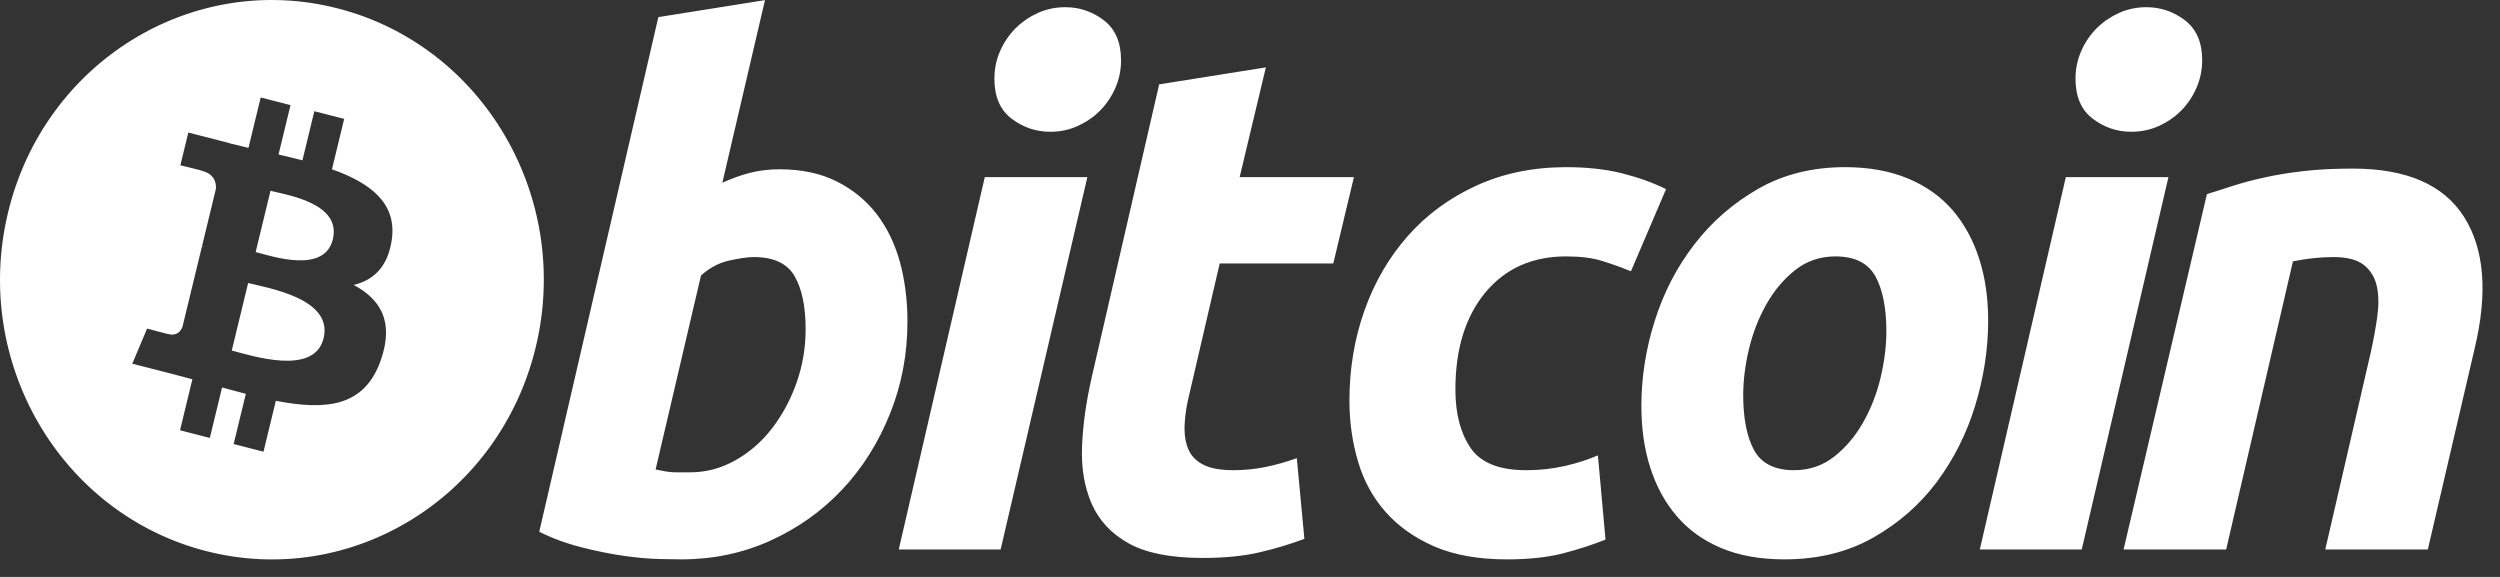 <?xml version="1.0" encoding="UTF-8"?>
<svg width="143px" height="33px" viewBox="0 0 143 33" version="1.1" xmlns="http://www.w3.org/2000/svg"
>
    <rect x="0" y="0" width="143" height="33" fill="#333333" stroke="none"/>
    <!-- Generator: Sketch 51.3 (57544) - http://www.bohemiancoding.com/sketch -->
    <title>Artboard</title>
    <desc>Created with Sketch.</desc>
    <defs></defs>
    <g id="Artboard" stroke="none" stroke-width="1" fill="none" fill-rule="evenodd">
        <path d="M30.641,19.871 C28.563,28.442 20.123,33.658 11.789,31.521 C3.459,29.384 -1.613,20.702 0.466,12.131 C2.542,3.559 10.982,-1.658 19.314,0.479 C27.648,2.616 32.719,11.299 30.641,19.871 C30.641,19.871 32.719,11.299 30.641,19.871 Z M22.409,13.721 C22.719,11.592 21.143,10.447 18.988,9.684 L19.687,6.8 L17.98,6.362 L17.3,9.17 C16.851,9.055 16.39,8.947 15.932,8.839 L16.618,6.013 L14.912,5.575 L14.213,8.458 C13.841,8.371 13.477,8.285 13.123,8.195 L13.125,8.186 L10.771,7.581 L10.317,9.456 C10.317,9.456 11.583,9.755 11.557,9.773 C12.248,9.951 12.373,10.421 12.352,10.794 L11.556,14.08 C11.603,14.092 11.665,14.11 11.733,14.138 C11.676,14.124 11.615,14.108 11.553,14.092 L10.437,18.695 C10.352,18.911 10.138,19.235 9.654,19.112 C9.672,19.137 8.414,18.793 8.414,18.793 L7.567,20.803 L9.788,21.372 C10.201,21.479 10.606,21.59 11.004,21.695 L10.298,24.612 L12.003,25.05 L12.702,22.164 C13.168,22.294 13.62,22.414 14.062,22.527 L13.365,25.399 L15.072,25.837 L15.778,22.925 C18.688,23.492 20.877,23.263 21.798,20.556 C22.54,18.376 21.761,17.118 20.23,16.298 C21.345,16.034 22.185,15.279 22.409,13.721 C22.409,13.721 22.185,15.279 22.409,13.721 Z M18.51,19.345 C17.982,21.525 14.414,20.347 13.257,20.051 L14.194,16.187 C15.351,16.484 19.061,17.072 18.51,19.345 C18.51,19.345 19.061,17.072 18.51,19.345 Z M19.038,13.689 C18.556,15.672 15.586,14.665 14.623,14.418 L15.473,10.913 C16.436,11.16 19.539,11.621 19.038,13.689 C19.038,13.689 19.539,11.621 19.038,13.689 Z M44.583,9.683 C45.845,9.683 46.935,9.915 47.85,10.372 C48.771,10.833 49.53,11.454 50.139,12.235 C50.74,13.02 51.187,13.937 51.476,14.989 C51.762,16.043 51.906,17.177 51.906,18.39 C51.906,20.254 51.574,22.015 50.904,23.675 C50.234,25.338 49.324,26.78 48.167,28.01 C47.011,29.238 45.646,30.206 44.073,30.922 C42.501,31.638 40.792,31.996 38.958,31.996 C38.721,31.996 38.304,31.989 37.714,31.976 C37.125,31.964 36.448,31.901 35.69,31.796 C34.927,31.686 34.12,31.524 33.268,31.307 C32.416,31.094 31.607,30.796 30.845,30.417 L37.657,0.979 L43.757,0.007 L41.318,10.453 C41.84,10.211 42.366,10.024 42.891,9.887 C43.417,9.753 43.981,9.683 44.583,9.683 C44.583,9.683 43.981,9.683 44.583,9.683 Z M39.466,27.018 C40.385,27.018 41.251,26.786 42.064,26.329 C42.88,25.872 43.584,25.255 44.173,24.487 C44.763,23.715 45.229,22.845 45.57,21.874 C45.91,20.902 46.082,19.889 46.082,18.834 C46.082,17.539 45.872,16.528 45.452,15.798 C45.033,15.07 44.256,14.704 43.129,14.704 C42.76,14.704 42.284,14.777 41.694,14.906 C41.102,15.044 40.572,15.329 40.097,15.759 L37.5,26.853 C37.657,26.881 37.795,26.908 37.913,26.934 C38.029,26.961 38.157,26.981 38.284,26.994 C38.419,27.01 38.573,27.018 38.759,27.018 C38.945,27.018 39.178,27.018 39.466,27.018 C39.466,27.018 39.178,27.018 39.466,27.018 Z M57.236,31.43 L51.409,31.43 L56.33,10.132 L62.197,10.132 L57.236,31.43 Z M60.072,7.537 C59.258,7.537 58.521,7.288 57.867,6.789 C57.207,6.293 56.88,5.529 56.88,4.5 C56.88,3.934 56.992,3.403 57.214,2.902 C57.439,2.402 57.733,1.972 58.101,1.606 C58.469,1.243 58.896,0.953 59.38,0.734 C59.867,0.519 60.385,0.412 60.937,0.412 C61.75,0.412 62.484,0.661 63.14,1.16 C63.795,1.661 64.124,2.425 64.124,3.448 C64.124,4.016 64.012,4.549 63.789,5.049 C63.567,5.549 63.272,5.98 62.904,6.346 C62.539,6.709 62.109,6.998 61.626,7.215 C61.138,7.433 60.622,7.537 60.072,7.537 Z M66.304,4.826 L72.407,3.854 L70.908,10.132 L77.444,10.132 L76.264,15.071 L69.767,15.071 L68.037,22.521 C67.878,23.142 67.787,23.722 67.762,24.261 C67.733,24.802 67.8,25.267 67.957,25.659 C68.114,26.051 68.395,26.354 68.804,26.568 C69.21,26.785 69.792,26.895 70.555,26.895 C71.183,26.895 71.796,26.833 72.388,26.711 C72.977,26.591 73.573,26.424 74.177,26.206 L74.611,30.823 C73.824,31.12 72.971,31.376 72.053,31.591 C71.132,31.809 70.043,31.914 68.784,31.914 C66.974,31.914 65.571,31.637 64.571,31.087 C63.572,30.532 62.866,29.775 62.444,28.816 C62.027,27.861 61.841,26.759 61.893,25.518 C61.947,24.274 62.13,22.967 62.444,21.59 L66.304,4.826 Z M77.187,22.928 C77.187,21.093 77.476,19.363 78.053,17.744 C78.629,16.123 79.459,14.705 80.535,13.489 C81.608,12.278 82.915,11.319 84.454,10.615 C85.985,9.915 87.699,9.562 89.589,9.562 C90.771,9.562 91.828,9.677 92.757,9.908 C93.69,10.14 94.535,10.441 95.298,10.818 L93.289,15.518 C92.764,15.299 92.219,15.106 91.656,14.931 C91.092,14.752 90.404,14.666 89.589,14.666 C87.644,14.666 86.107,15.356 84.963,16.73 C83.823,18.106 83.249,19.957 83.249,22.28 C83.249,23.656 83.537,24.769 84.117,25.621 C84.693,26.472 85.758,26.896 87.305,26.896 C88.068,26.896 88.804,26.814 89.51,26.654 C90.22,26.492 90.848,26.288 91.4,26.047 L91.836,30.864 C91.099,31.158 90.286,31.424 89.394,31.656 C88.501,31.881 87.437,31.997 86.204,31.997 C84.576,31.997 83.198,31.752 82.071,31.27 C80.943,30.78 80.011,30.129 79.277,29.306 C78.539,28.48 78.01,27.515 77.682,26.408 C77.354,25.302 77.187,24.14 77.187,22.928 C77.187,22.928 77.187,24.14 77.187,22.928 Z M102.072,31.996 C100.682,31.996 99.474,31.778 98.449,31.347 C97.427,30.915 96.581,30.31 95.912,29.525 C95.241,28.744 94.74,27.819 94.396,26.752 C94.052,25.686 93.887,24.506 93.887,23.212 C93.887,21.59 94.14,19.968 94.652,18.35 C95.162,16.729 95.918,15.273 96.918,13.978 C97.911,12.682 99.135,11.622 100.577,10.795 C102.017,9.974 103.674,9.561 105.534,9.561 C106.9,9.561 108.101,9.78 109.14,10.211 C110.174,10.642 111.026,11.252 111.699,12.033 C112.365,12.818 112.871,13.74 113.211,14.808 C113.554,15.872 113.723,17.055 113.723,18.35 C113.723,19.967 113.473,21.589 112.977,23.212 C112.481,24.826 111.745,26.286 110.773,27.584 C109.802,28.878 108.589,29.937 107.132,30.76 C105.676,31.583 103.989,31.996 102.072,31.996 Z M104.985,14.666 C104.121,14.666 103.357,14.924 102.703,15.433 C102.047,15.949 101.496,16.597 101.052,17.378 C100.603,18.163 100.27,19.019 100.044,19.95 C99.821,20.882 99.712,21.764 99.712,22.601 C99.712,23.953 99.924,25.005 100.341,25.763 C100.763,26.516 101.522,26.895 102.625,26.895 C103.491,26.895 104.251,26.639 104.909,26.124 C105.561,25.613 106.113,24.964 106.561,24.181 C107.007,23.4 107.343,22.542 107.568,21.61 C107.788,20.68 107.9,19.794 107.9,18.958 C107.9,17.61 107.689,16.555 107.269,15.798 C106.849,15.045 106.087,14.666 104.985,14.666 Z M119.076,31.43 L113.245,31.43 L118.165,10.132 L124.035,10.132 L119.076,31.43 Z M121.907,7.537 C121.095,7.537 120.358,7.288 119.704,6.789 C119.048,6.293 118.719,5.529 118.719,4.5 C118.719,3.934 118.832,3.403 119.054,2.902 C119.276,2.402 119.572,1.972 119.941,1.606 C120.307,1.243 120.737,0.953 121.22,0.734 C121.704,0.519 122.222,0.412 122.773,0.412 C123.587,0.412 124.323,0.661 124.978,1.16 C125.634,1.661 125.965,2.425 125.965,3.448 C125.965,4.016 125.848,4.549 125.627,5.049 C125.407,5.549 125.111,5.98 124.744,6.346 C124.375,6.709 123.95,6.998 123.466,7.215 C122.978,7.433 122.46,7.537 121.907,7.537 Z M126.236,11.102 C126.678,10.969 127.172,10.809 127.709,10.635 C128.248,10.461 128.85,10.299 129.523,10.153 C130.188,10.003 130.94,9.881 131.765,9.786 C132.591,9.69 133.532,9.643 134.578,9.643 C137.651,9.643 139.769,10.563 140.939,12.399 C142.107,14.234 142.31,16.746 141.551,19.93 L138.871,31.43 L133.006,31.43 L135.604,20.172 C135.762,19.469 135.886,18.79 135.978,18.126 C136.071,17.468 136.066,16.888 135.957,16.386 C135.854,15.89 135.61,15.484 135.231,15.169 C134.847,14.86 134.266,14.704 133.478,14.704 C132.718,14.704 131.945,14.788 131.156,14.95 L127.337,31.429 L121.469,31.429 L126.236,11.102 Z"
              id="Combined-Shape" fill="#FFFFFF" fill-rule="nonzero"></path>
    </g>
</svg>
